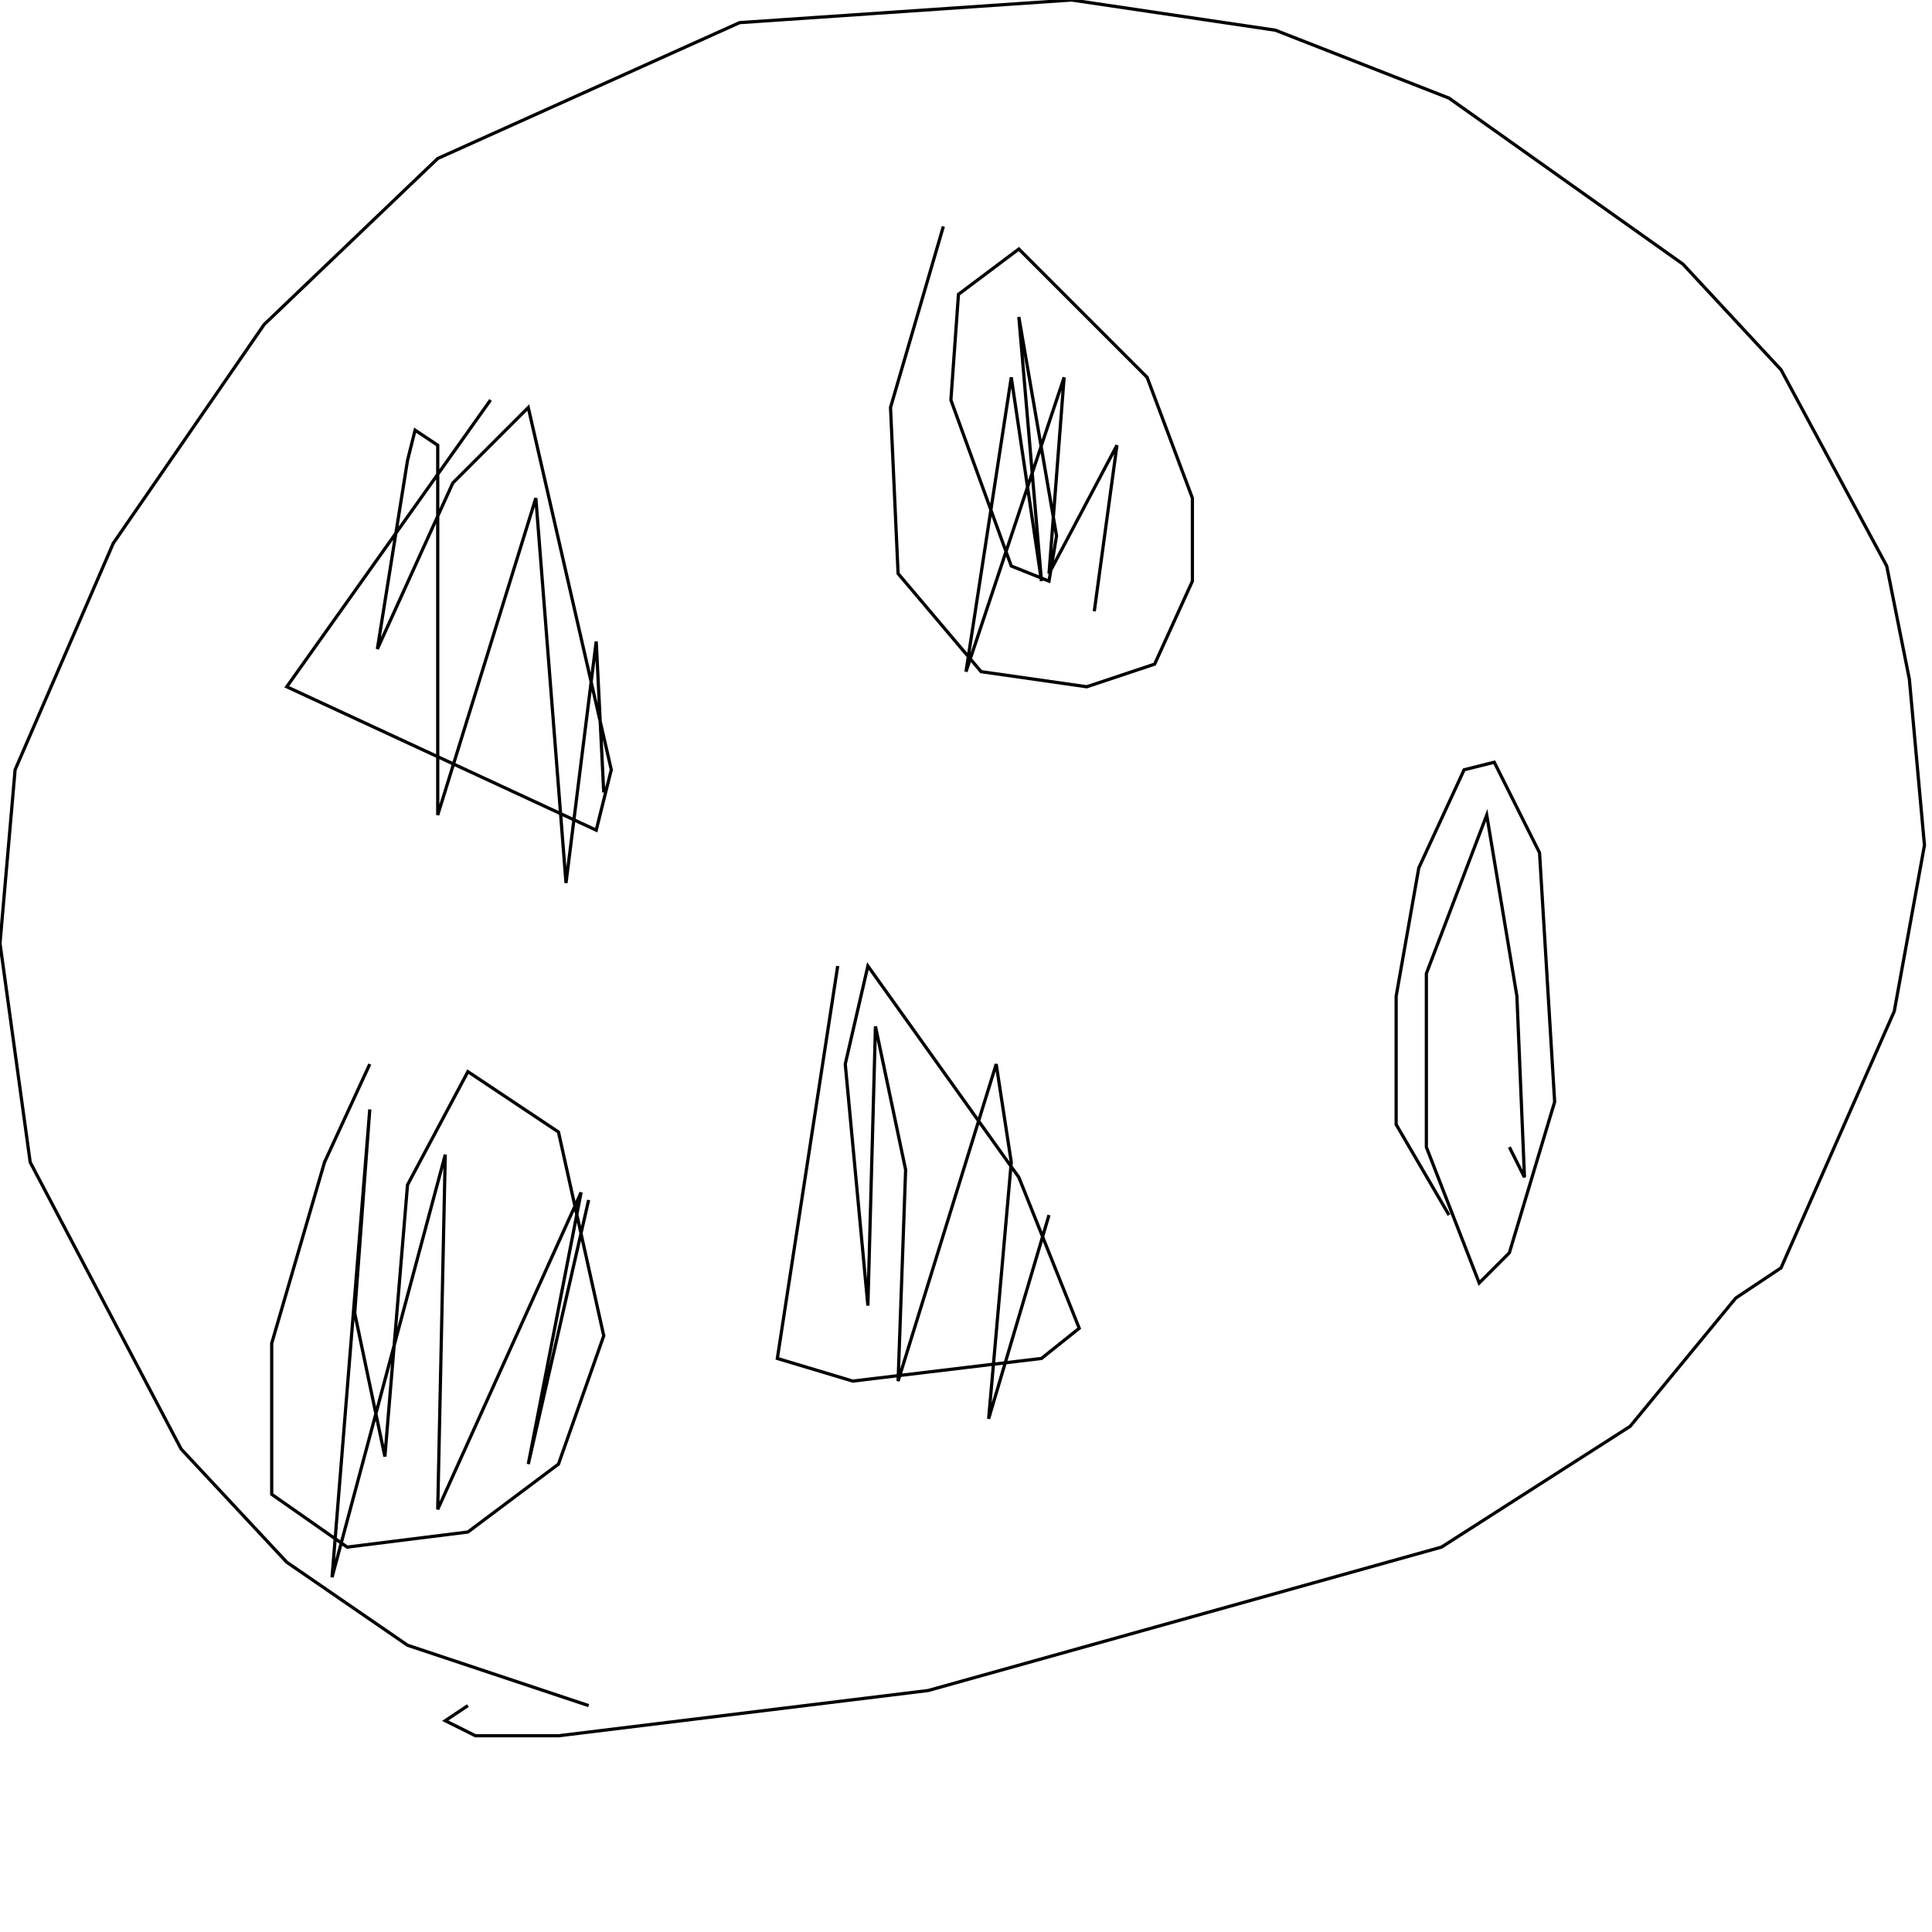 <?xml version="1.0" encoding="UTF-8" standalone="no"?>
<!--Created with ndjsontosvg (https:https://github.com/thompson318/ndjsontosvg) 
	from the simplified Google quickdraw data set. key_id = 5839745269628928-->
<svg width="600" height="600"
	xmlns="http://www.w3.org/2000/svg">
	xmlns:ndjsontosvg="https://github.com/thompson318/ndjsontosvg"
	xmlns:quickdraw="https://quickdraw.withgoogle.com/data"
	xmlns:scikit-surgery="https://doi.org/10.1007/s11548-020-02180-5">

	<rect width="100%" height="100%" fill="white" />
	<path d = "M 182.81 529.69 L 126.56 510.94 L 89.06 485.16 L 56.25 450.00 L 9.38 360.94 L 0.00 292.97 L 4.69 239.06 L 35.16 168.75 L 82.03 100.78 L 135.94 49.22 L 229.69 7.03 L 332.81 0.00 L 396.09 9.38 L 450.00 30.47 L 522.66 82.03 L 553.12 114.84 L 585.94 175.78 L 592.97 210.94 L 597.66 262.50 L 588.28 314.06 L 553.12 393.75 L 539.06 403.12 L 506.25 442.97 L 447.66 480.47 L 288.28 525.00 L 173.44 539.06 L 147.66 539.06 L 138.28 534.38 L 145.31 529.69" stroke="black" fill="transparent"/>
	<path d = "M 152.34 124.22 L 89.06 213.28 L 185.16 257.81 L 189.84 239.06 L 164.06 126.56 L 140.62 150.00 L 117.19 201.56 L 126.56 142.97 L 128.91 133.59 L 135.94 138.28 L 135.94 253.12 L 166.41 154.69 L 175.78 274.22 L 185.16 199.22 L 187.50 246.09" stroke="black" fill="transparent"/>
	<path d = "M 260.16 300.00 L 241.41 421.88 L 264.84 428.91 L 323.44 421.88 L 335.16 412.50 L 316.41 365.62 L 269.53 300.00 L 262.50 330.47 L 269.53 405.47 L 271.88 318.75 L 281.25 363.28 L 278.91 428.91 L 309.38 330.47 L 314.06 360.94 L 307.03 440.62 L 325.78 377.34" stroke="black" fill="transparent"/>
	<path d = "M 114.84 330.47 L 100.78 360.94 L 84.38 417.19 L 84.38 464.06 L 107.81 480.47 L 145.31 475.78 L 173.44 454.69 L 187.50 414.84 L 173.44 351.56 L 145.31 332.81 L 126.56 367.97 L 119.53 452.34 L 110.16 407.81 L 114.84 344.53 L 103.12 489.84 L 138.28 358.59 L 135.94 468.75 L 180.47 370.31 L 164.06 454.69 L 182.81 372.66" stroke="black" fill="transparent"/>
	<path d = "M 292.97 70.31 L 276.56 126.56 L 278.91 178.12 L 304.69 208.59 L 337.50 213.28 L 358.59 206.25 L 370.31 180.47 L 370.31 154.69 L 356.25 117.19 L 316.41 77.34 L 297.66 91.41 L 295.31 124.22 L 314.06 175.78 L 325.78 180.47 L 328.12 166.41 L 316.41 98.44 L 323.44 180.47 L 314.06 117.19 L 300.00 208.59 L 330.47 117.19 L 325.78 178.12 L 346.88 138.28 L 339.84 189.84" stroke="black" fill="transparent"/>
	<path d = "M 450.00 377.34 L 433.59 349.22 L 433.59 309.38 L 440.62 269.53 L 454.69 239.06 L 464.06 236.72 L 478.12 264.84 L 482.81 342.19 L 468.75 389.06 L 459.38 398.44 L 442.97 356.25 L 442.97 302.34 L 461.72 253.12 L 471.09 309.38 L 473.44 365.62 L 468.75 356.25" stroke="black" fill="transparent"/>
</svg>
